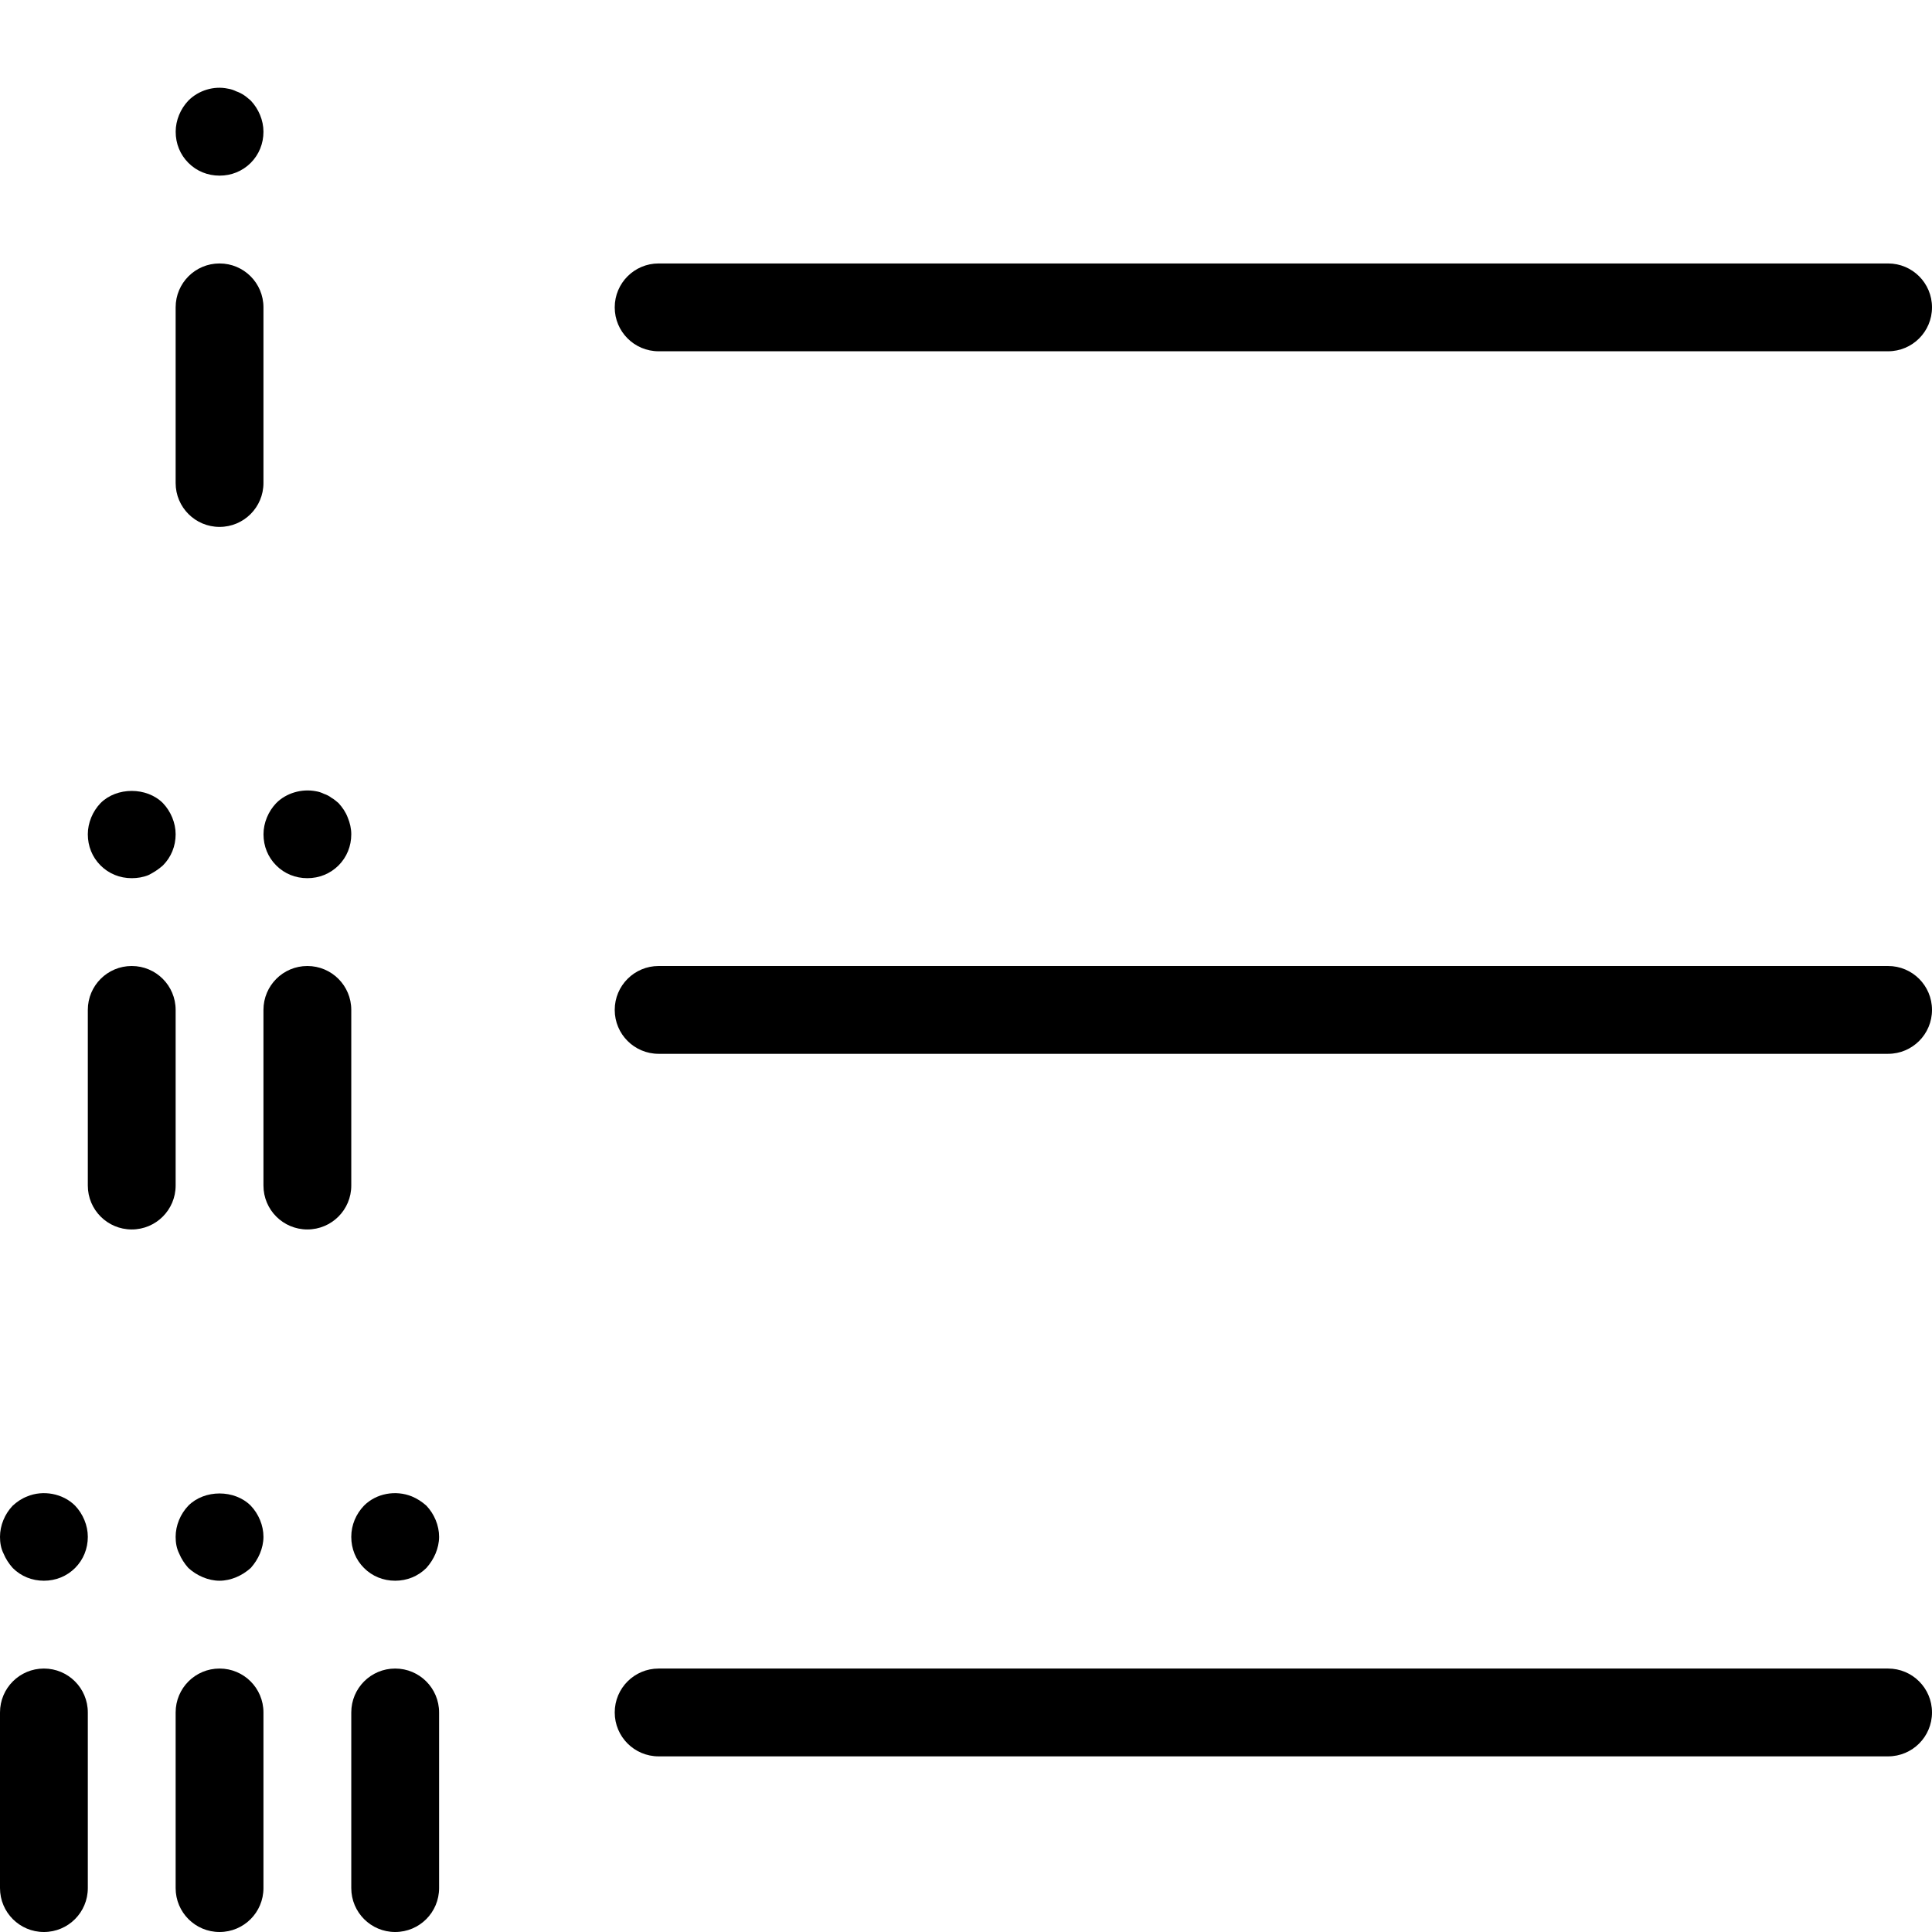 <?xml version="1.0" encoding="UTF-8" standalone="no"?>
<svg width="44px" height="44px" viewBox="0 0 44 44" version="1.1" xmlns="http://www.w3.org/2000/svg" xmlns:xlink="http://www.w3.org/1999/xlink">
    <!-- Generator: Sketch 3.7.2 (28276) - http://www.bohemiancoding.com/sketch -->
    <title>typ-bullets-roman</title>
    <desc>Created with Sketch.</desc>
    <defs></defs>
    <g id="44px-Line" stroke="none" stroke-width="1" fill="none" fill-rule="evenodd">
        <g id="typ-bullets-roman"></g>
        <path d="M43,38 L15,38 C14.447,38 14,38.447 14,39 C14,39.553 14.447,40 15,40 L43,40 C43.553,40 44,39.553 44,39 C44,38.447 43.553,38 43,38 L43,38 Z" id="Shape" fill="#000000"></path>
        <path d="M43,22 L15,22 C14.447,22 14,22.447 14,23 C14,23.553 14.447,24 15,24 L43,24 C43.553,24 44,23.553 44,23 C44,22.447 43.553,22 43,22 L43,22 Z" id="Shape" fill="#000000"></path>
        <path d="M43,6 L15,6 C14.447,6 14,6.447 14,7 C14,7.553 14.447,8 15,8 L43,8 C43.553,8 44,7.553 44,7 C44,6.447 43.553,6 43,6 L43,6 Z" id="Shape" fill="#000000"></path>
        <path d="M4,11 C4,11.553 4.447,12 5,12 C5.553,12 6,11.553 6,11 L6,7 C6,6.447 5.553,6 5,6 C4.447,6 4,6.447 4,7 L4,11 L4,11 Z" id="Shape" fill="#000000"></path>
        <path d="M5.71,3.71 C5.899,3.52 6,3.27 6,3 C6,2.74 5.89,2.479 5.71,2.29 C5.66,2.25 5.609,2.2 5.56,2.17 C5.5,2.13 5.44,2.1 5.38,2.08 C5.319,2.05 5.26,2.03 5.19,2.019 C4.871,1.95 4.52,2.059 4.291,2.29 C4.11,2.479 4.001,2.74 4.001,3 C4.001,3.27 4.101,3.52 4.291,3.71 C4.48,3.899 4.73,4 5.001,4 C5.27,4 5.52,3.899 5.71,3.71 L5.71,3.71 Z" id="Shape" fill="#000000"></path>
        <path d="M4,23 C4,22.447 3.553,22 3,22 C2.447,22 2,22.447 2,23 L2,27 C2,27.553 2.447,28 3,28 C3.553,28 4,27.553 4,27 L4,23 L4,23 Z" id="Shape" fill="#000000"></path>
        <path d="M2.29,18.29 C2.109,18.479 2,18.74 2,19 C2,19.27 2.1,19.52 2.29,19.71 C2.479,19.899 2.729,20 3,20 C3.13,20 3.26,19.979 3.38,19.93 C3.5,19.87 3.609,19.8 3.71,19.71 C3.899,19.52 4,19.27 4,19 C4,18.74 3.89,18.479 3.71,18.29 C3.34,17.92 2.66,17.92 2.29,18.29 L2.29,18.29 Z" id="Shape" fill="#000000"></path>
        <path d="M8,23 C8,22.447 7.553,22 7,22 C6.447,22 6,22.447 6,23 L6,27 C6,27.553 6.447,28 7,28 C7.553,28 8,27.553 8,27 L8,23 L8,23 Z" id="Shape" fill="#000000"></path>
        <path d="M7,20 C7.27,20 7.52,19.899 7.71,19.71 C7.899,19.52 8,19.27 8,19 C8,18.87 7.97,18.74 7.92,18.62 C7.87,18.49 7.8,18.39 7.71,18.29 C7.66,18.25 7.609,18.2 7.55,18.17 C7.5,18.13 7.44,18.1 7.38,18.08 C7.319,18.05 7.26,18.03 7.19,18.019 C6.871,17.959 6.52,18.059 6.291,18.29 C6.11,18.479 6.001,18.74 6.001,19 C6.001,19.27 6.101,19.52 6.291,19.71 C6.479,19.899 6.729,20 7,20 L7,20 Z" id="Shape" fill="#000000"></path>
        <path d="M5,38 C4.447,38 4,38.447 4,39 L4,43 C4,43.553 4.447,44 5,44 C5.553,44 6,43.553 6,43 L6,39 C6,38.447 5.553,38 5,38 L5,38 Z" id="Shape" fill="#000000"></path>
        <path d="M4.29,34.29 C4.109,34.479 4,34.74 4,35 C4,35.13 4.02,35.26 4.08,35.38 C4.13,35.5 4.2,35.609 4.29,35.71 C4.39,35.8 4.5,35.87 4.62,35.92 C4.74,35.97 4.87,36 5,36 C5.13,36 5.26,35.97 5.38,35.92 C5.5,35.87 5.609,35.8 5.71,35.71 C5.8,35.609 5.87,35.5 5.92,35.38 C5.97,35.26 6,35.13 6,35 C6,34.74 5.89,34.479 5.71,34.29 C5.34,33.92 4.66,33.92 4.29,34.29 L4.29,34.29 Z" id="Shape" fill="#000000"></path>
        <path d="M1,38 C0.447,38 0,38.447 0,39 L0,43 C0,43.553 0.447,44 1,44 C1.553,44 2,43.553 2,43 L2,39 C2,38.447 1.553,38 1,38 L1,38 Z" id="Shape" fill="#000000"></path>
        <path d="M0.62,34.08 C0.49,34.13 0.39,34.2 0.29,34.29 C0.109,34.479 0,34.74 0,35 C0,35.13 0.02,35.26 0.08,35.38 C0.13,35.5 0.2,35.609 0.29,35.71 C0.479,35.899 0.729,36 1,36 C1.27,36 1.52,35.899 1.71,35.71 C1.899,35.52 2,35.27 2,35 C2,34.74 1.89,34.479 1.71,34.29 C1.43,34.01 0.979,33.93 0.62,34.08 L0.62,34.08 Z" id="Shape" fill="#000000"></path>
        <path d="M9,38 C8.447,38 8,38.447 8,39 L8,43 C8,43.553 8.447,44 9,44 C9.553,44 10,43.553 10,43 L10,39 C10,38.447 9.553,38 9,38 L9,38 Z" id="Shape" fill="#000000"></path>
        <path d="M9.38,34.08 C9.01,33.93 8.569,34.01 8.29,34.29 C8.109,34.479 8,34.729 8,35 C8,35.27 8.1,35.52 8.29,35.71 C8.479,35.899 8.729,36 9,36 C9.27,36 9.52,35.899 9.71,35.71 C9.8,35.609 9.87,35.5 9.92,35.38 C9.97,35.26 10,35.13 10,35 C10,34.74 9.89,34.479 9.71,34.29 C9.609,34.2 9.5,34.13 9.38,34.08 L9.38,34.08 Z" id="Shape" fill="#000000"></path>
    </g>
</svg>